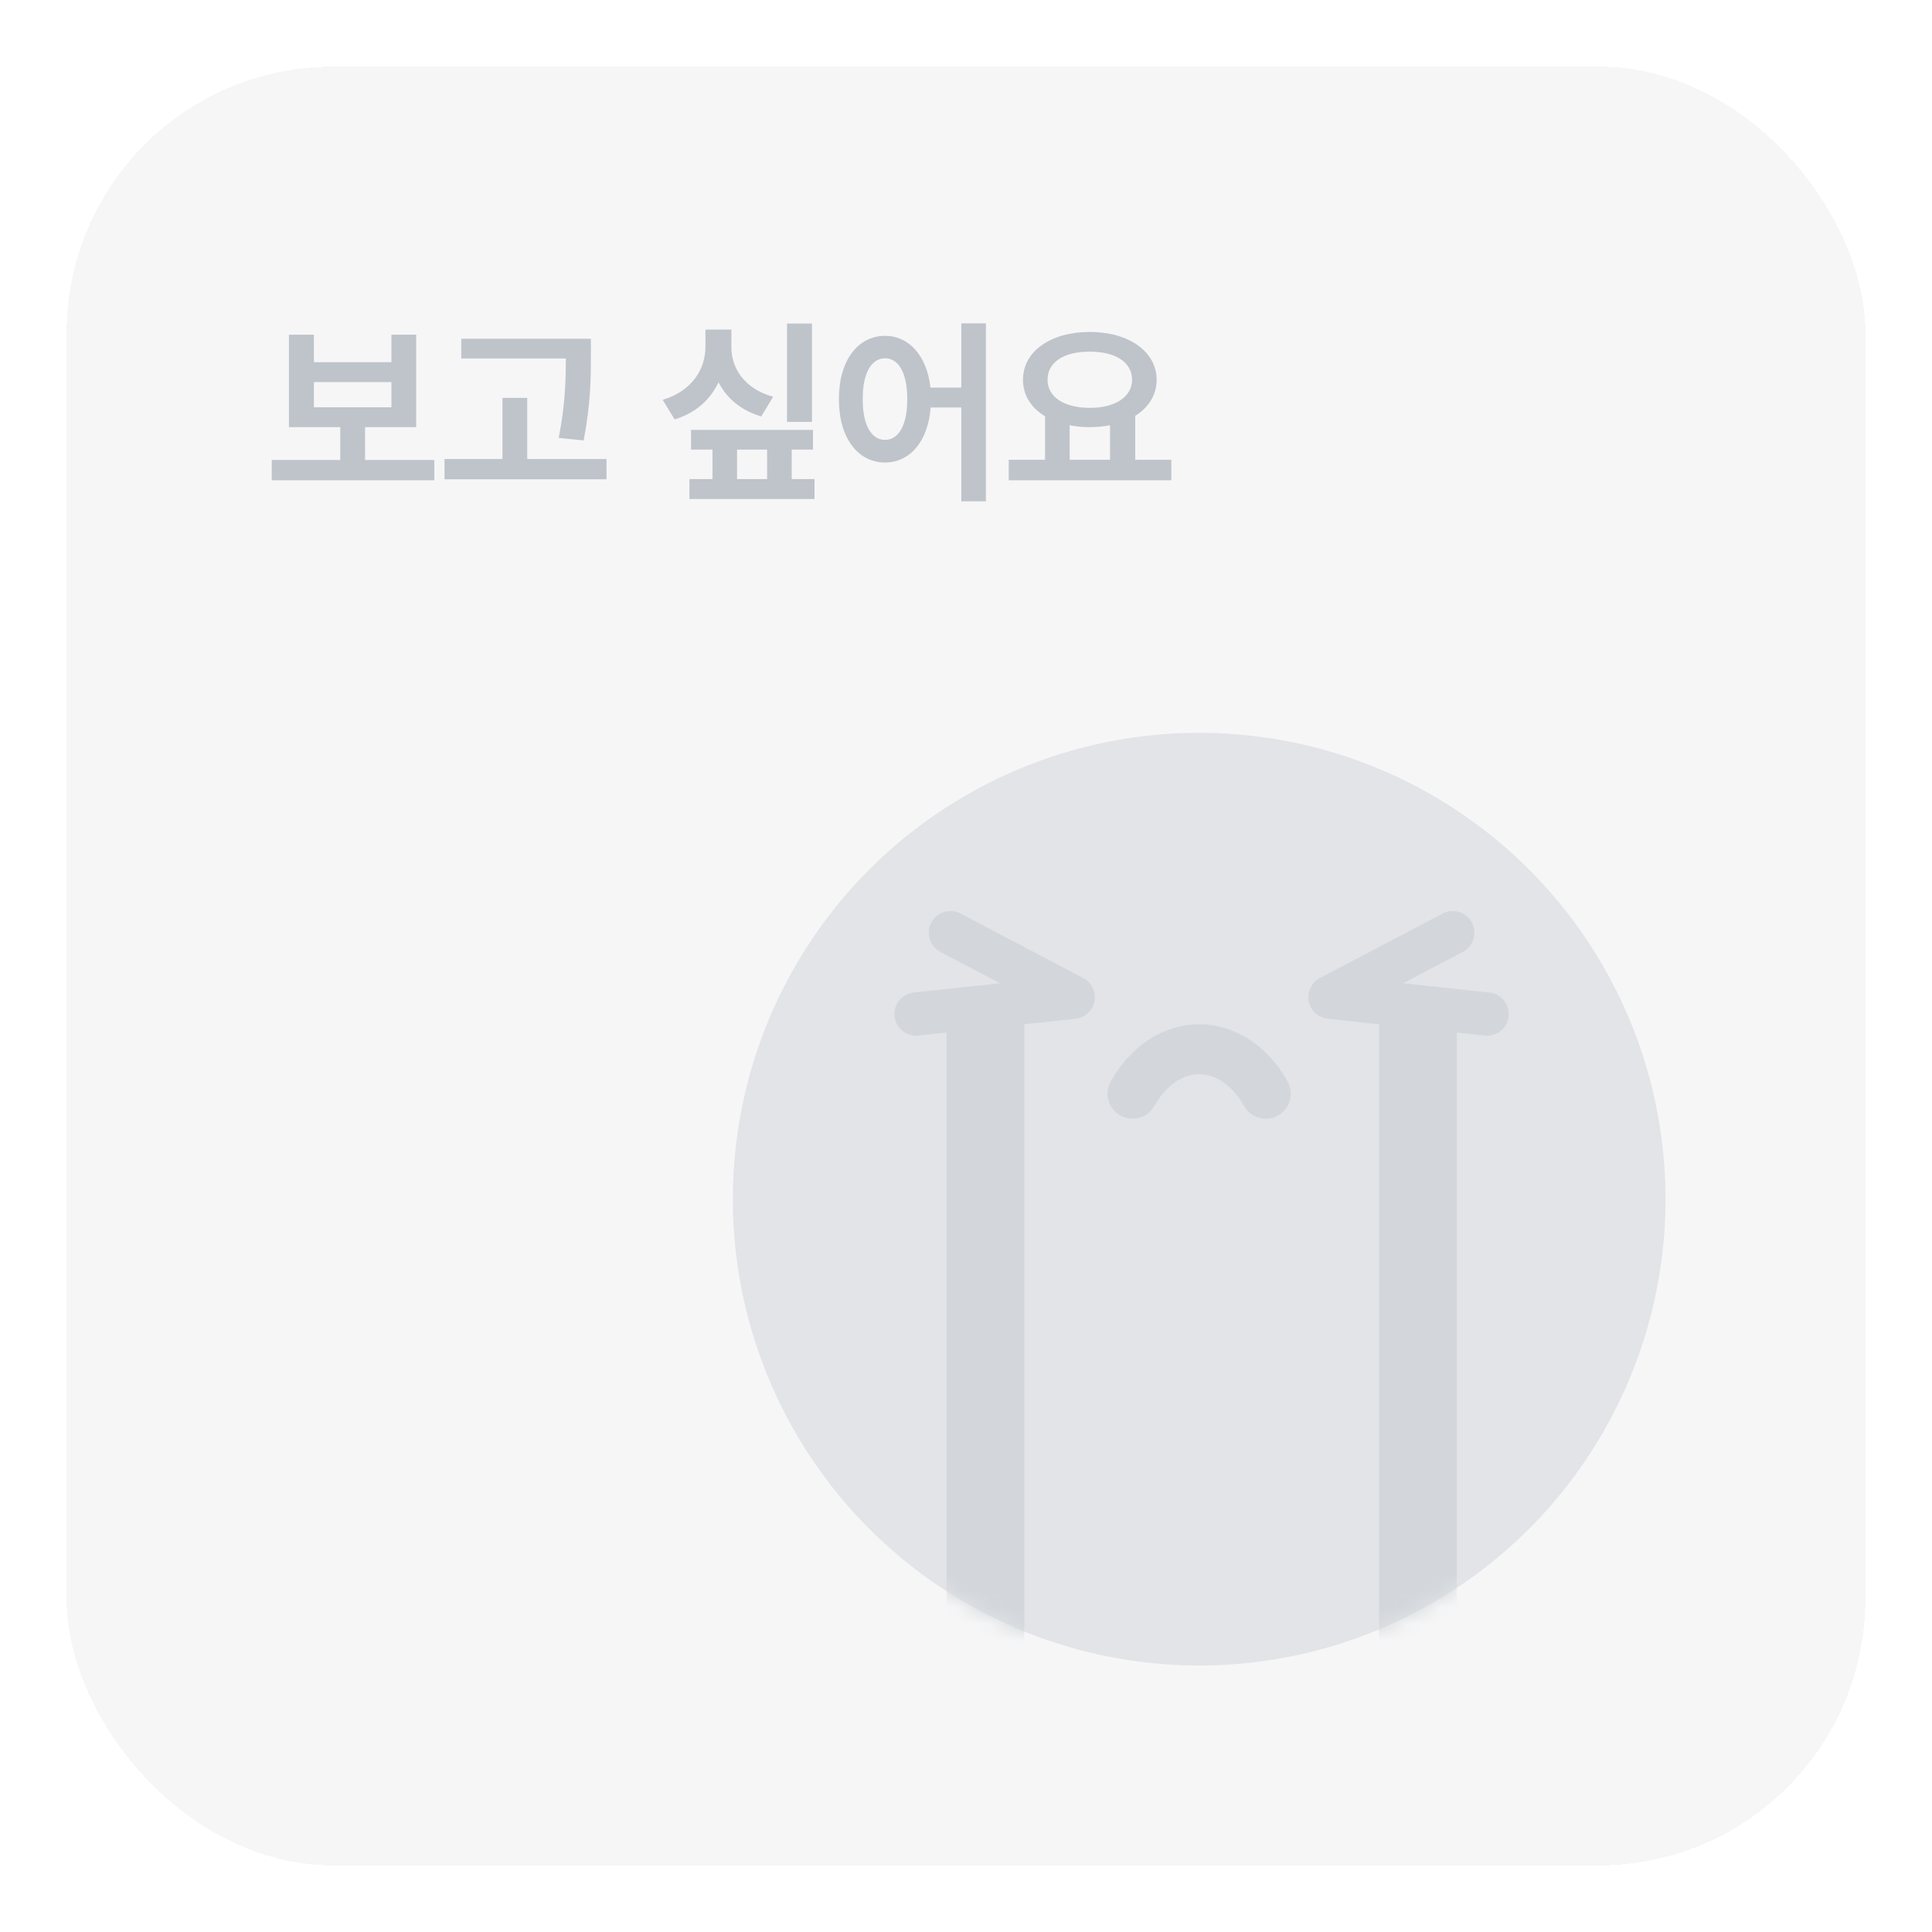 <svg width="116" height="116" viewBox="0 0 116 116" fill="none" xmlns="http://www.w3.org/2000/svg">
<g filter="url(#filter0_d_1671_5019)">
<rect x="4" y="4" width="108" height="108" rx="16" fill="#F6F6F7" shape-rendering="crispEdges"/>
<path d="M26.078 27.617V28.836H16.316V27.617H20.43V25.648H17.348V20.094H18.848V21.746H23.5V20.094H24.988V25.648H21.918V27.617H26.078ZM18.848 24.453H23.5V22.941H18.848V24.453ZM35.477 20.34V21.348C35.477 22.684 35.477 24.184 35.043 26.445L33.543 26.293C33.947 24.277 33.965 22.777 33.977 21.523H27.695V20.34H35.477ZM36.414 27.559V28.777H26.688V27.559H30.168V23.891H31.656V27.559H36.414ZM48.754 19.426V25.332H47.254V19.426H48.754ZM43.914 20.82C43.902 22.086 44.676 23.34 46.422 23.82L45.707 25.004C44.477 24.641 43.627 23.902 43.141 22.953C42.654 23.984 41.781 24.799 40.504 25.18L39.789 24.008C41.57 23.469 42.355 22.145 42.355 20.82V19.789H43.914V20.82ZM48.812 25.812V26.996H47.535V28.766H48.906V29.961H41.395V28.766H42.777V26.996H41.488V25.812H48.812ZM44.254 28.766H46.059V26.996H44.254V28.766ZM53.137 20.164C54.578 20.164 55.65 21.354 55.867 23.27H57.719V19.414H59.195V30.102H57.719V24.465H55.879C55.721 26.516 54.625 27.77 53.137 27.77C51.52 27.77 50.359 26.305 50.371 23.961C50.359 21.641 51.52 20.164 53.137 20.164ZM53.137 21.512C52.34 21.512 51.789 22.379 51.801 23.961C51.789 25.555 52.34 26.41 53.137 26.41C53.945 26.41 54.473 25.555 54.473 23.961C54.473 22.379 53.945 21.512 53.137 21.512ZM70.328 27.605V28.836H60.566V27.605H62.746V24.992C61.92 24.5 61.422 23.744 61.422 22.801C61.422 21.078 63.109 19.93 65.43 19.93C67.738 19.93 69.438 21.078 69.449 22.801C69.443 23.721 68.957 24.471 68.16 24.969V27.605H70.328ZM65.43 21.113C63.906 21.113 62.898 21.723 62.898 22.801C62.898 23.844 63.906 24.488 65.43 24.488C66.941 24.488 67.961 23.844 67.973 22.801C67.961 21.723 66.941 21.113 65.43 21.113ZM64.223 27.605H66.648V25.531C66.268 25.607 65.857 25.648 65.43 25.648C65.002 25.648 64.598 25.613 64.223 25.531V27.605Z" fill="#BFC4CB"/>
<circle cx="72" cy="72" r="28" fill="#E2E4E7"/>
<mask id="mask0_1671_5019" style="mask-type:alpha" maskUnits="userSpaceOnUse" x="44" y="44" width="56" height="56">
<circle cx="72" cy="72" r="28" fill="#FDD057"/>
</mask>
<g mask="url(#mask0_1671_5019)">
<path d="M61.5 101.167H56.833V60.333H61.5V101.167Z" fill="#D3D7DB"/>
<path d="M87.471 101.166H82.804V60.333H87.471V101.166Z" fill="#D3D7DB"/>
</g>
<path d="M57.067 56L64.433 59.874L55 60.885" stroke="#D3D7DB" stroke-width="2.6" stroke-linecap="round" stroke-linejoin="round"/>
<path d="M87.223 56L79.857 59.874L89.289 60.885" stroke="#D3D7DB" stroke-width="2.6" stroke-linecap="round" stroke-linejoin="round"/>
<path d="M68 65.667C70 62.111 74 62.111 76 65.667" stroke="#D3D7DB" stroke-width="3" stroke-linecap="round"/>
</g>
<defs>
<filter id="filter0_d_1671_5019" x="0" y="0" width="116" height="116" filterUnits="userSpaceOnUse" color-interpolation-filters="sRGB">
<feFlood flood-opacity="0" result="BackgroundImageFix"/>
<feColorMatrix in="SourceAlpha" type="matrix" values="0 0 0 0 0 0 0 0 0 0 0 0 0 0 0 0 0 0 127 0" result="hardAlpha"/>
<feOffset/>
<feGaussianBlur stdDeviation="2"/>
<feComposite in2="hardAlpha" operator="out"/>
<feColorMatrix type="matrix" values="0 0 0 0 0 0 0 0 0 0 0 0 0 0 0 0 0 0 0.02 0"/>
<feBlend mode="normal" in2="BackgroundImageFix" result="effect1_dropShadow_1671_5019"/>
<feBlend mode="normal" in="SourceGraphic" in2="effect1_dropShadow_1671_5019" result="shape"/>
</filter>
</defs>
</svg>
